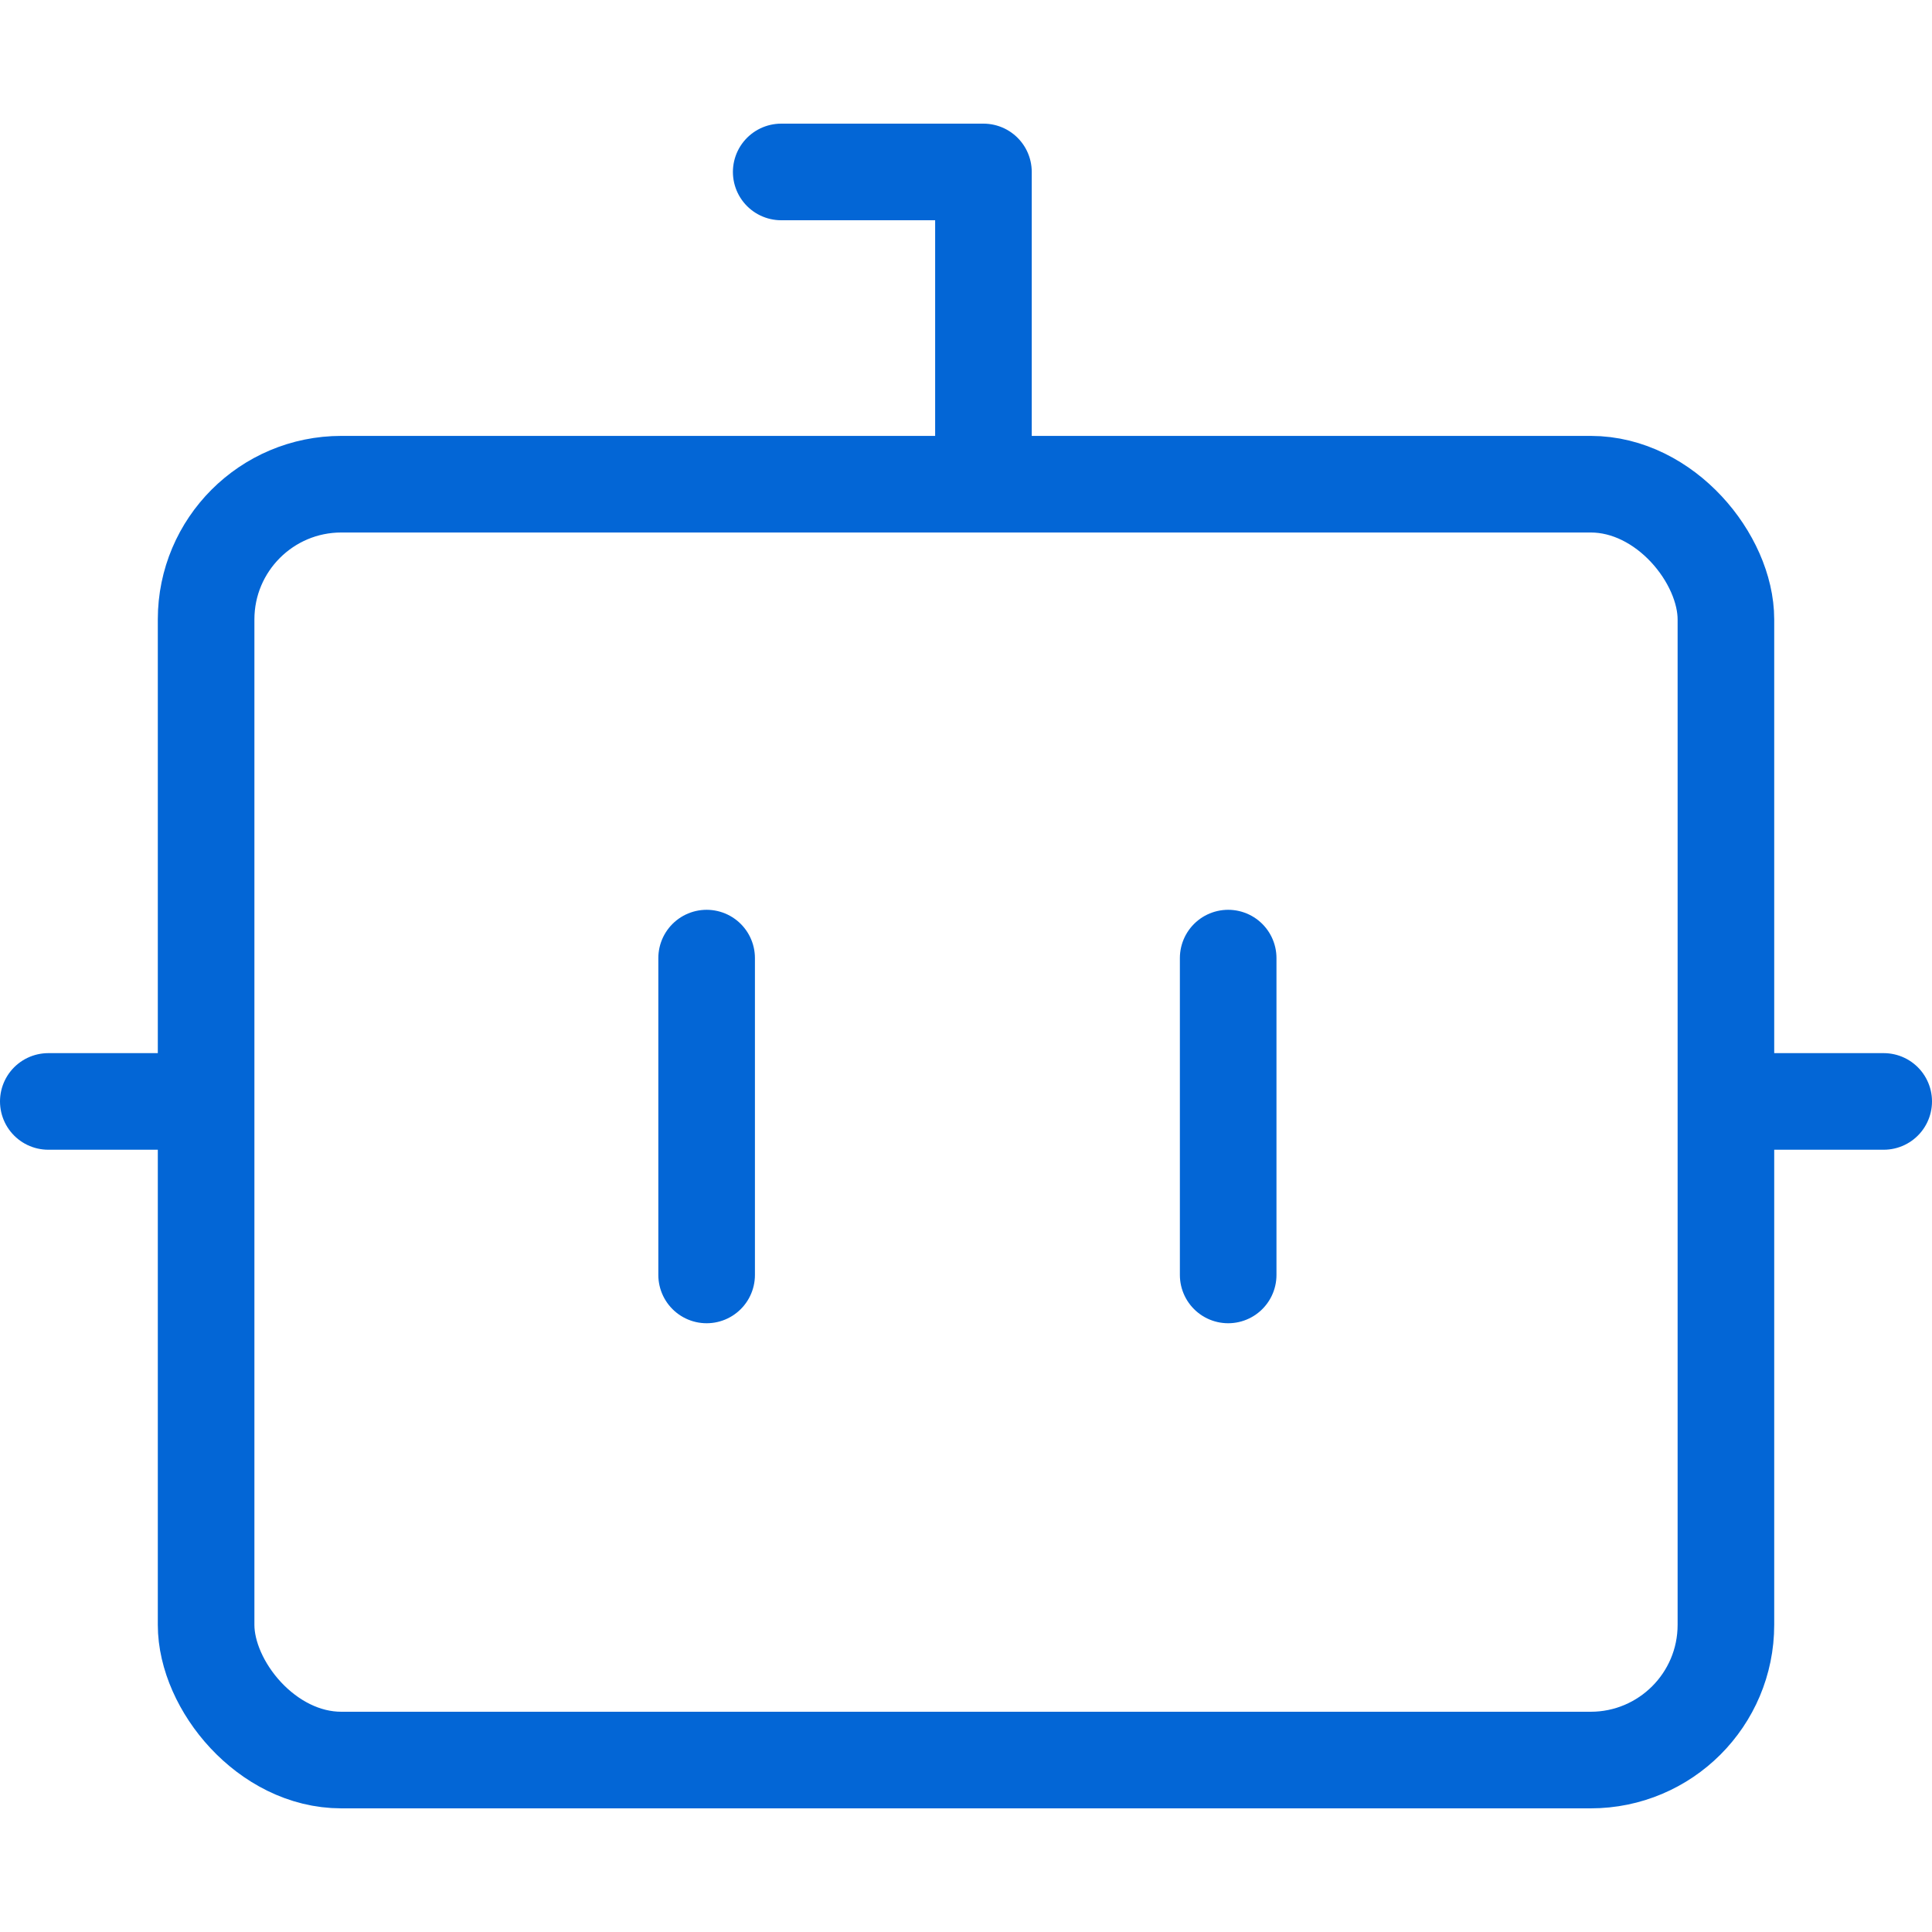 <?xml version="1.0" encoding="UTF-8" standalone="no"?>
<!-- Created with Inkscape (http://www.inkscape.org/) -->

<svg
   width="100.0px"
   height="100.0px"
   viewBox="0 0 100.0 100.0"
   version="1.1"
   id="SVGRoot"
   sodipodi:docname="dependabot.svg"
   inkscape:version="1.2.1 (9c6d41e410, 2022-07-14)"
   xmlns:inkscape="http://www.inkscape.org/namespaces/inkscape"
   xmlns:sodipodi="http://sodipodi.sourceforge.net/DTD/sodipodi-0.dtd"
   xmlns="http://www.w3.org/2000/svg"
   xmlns:svg="http://www.w3.org/2000/svg">
  <defs
     id="defs8354" />
  <sodipodi:namedview
     id="namedview32486"
     pagecolor="#181825"
     bordercolor="#000000"
     borderopacity="0.247"
     inkscape:showpageshadow="2"
     inkscape:pageopacity="0"
     inkscape:pagecheckerboard="0"
     inkscape:deskcolor="#313244"
     inkscape:document-units="px"
     showgrid="true"
     inkscape:zoom="2.4359829"
     inkscape:cx="102.01221"
     inkscape:cy="47.208871"
     inkscape:window-width="1920"
     inkscape:window-height="1017"
     inkscape:window-x="1912"
     inkscape:window-y="-8"
     inkscape:window-maximized="1"
     inkscape:current-layer="SVGRoot"
     showborder="false"
     showguides="false">
    <inkscape:grid
       type="xygrid"
       id="grid32609" />
  </sodipodi:namedview>
  <rect
     style="fill:none;fill-opacity:1;stroke:#0366d6;stroke-width:5;stroke-linecap:round;stroke-linejoin:round;stroke-opacity:1;paint-order:fill markers stroke"
     id="rect998"
     width="78.665"
     height="66.038"
     x="10.668"
     y="25.062"
     rx="7"
     ry="7" />
  <path
     style="fill:none;fill-opacity:1;stroke:#0366d6;stroke-width:5;stroke-linecap:round;stroke-linejoin:round;stroke-opacity:1;paint-order:fill markers stroke"
     d="M 36.575,49.591 V 65.991"
     id="path1106" />
  <path
     style="fill:none;fill-opacity:1;stroke:#0366d6;stroke-width:5;stroke-linecap:round;stroke-linejoin:round;stroke-opacity:1;paint-order:fill markers stroke"
     d="M 63.57,49.591 V 65.991"
     id="path1162" />
  <path
     style="fill:none;fill-opacity:1;stroke:#0366d6;stroke-width:5;stroke-linecap:round;stroke-linejoin:round;stroke-opacity:1;paint-order:fill markers stroke"
     d="m 2.5,57.01 h 7.692"
     id="path1164" />
  <path
     style="fill:none;fill-opacity:1;stroke:#0366d6;stroke-width:5;stroke-linecap:round;stroke-linejoin:round;stroke-opacity:1;paint-order:fill markers stroke"
     d="M 89.808,57.01 H 97.5"
     id="path1166" />
  <path
     style="fill:none;fill-opacity:1;stroke:#0366d6;stroke-width:5;stroke-linecap:round;stroke-linejoin:round;stroke-opacity:1;paint-order:fill markers stroke"
     d="M 50.903,24.602 V 8.9 H 40.435"
     id="path1168" />
</svg>
